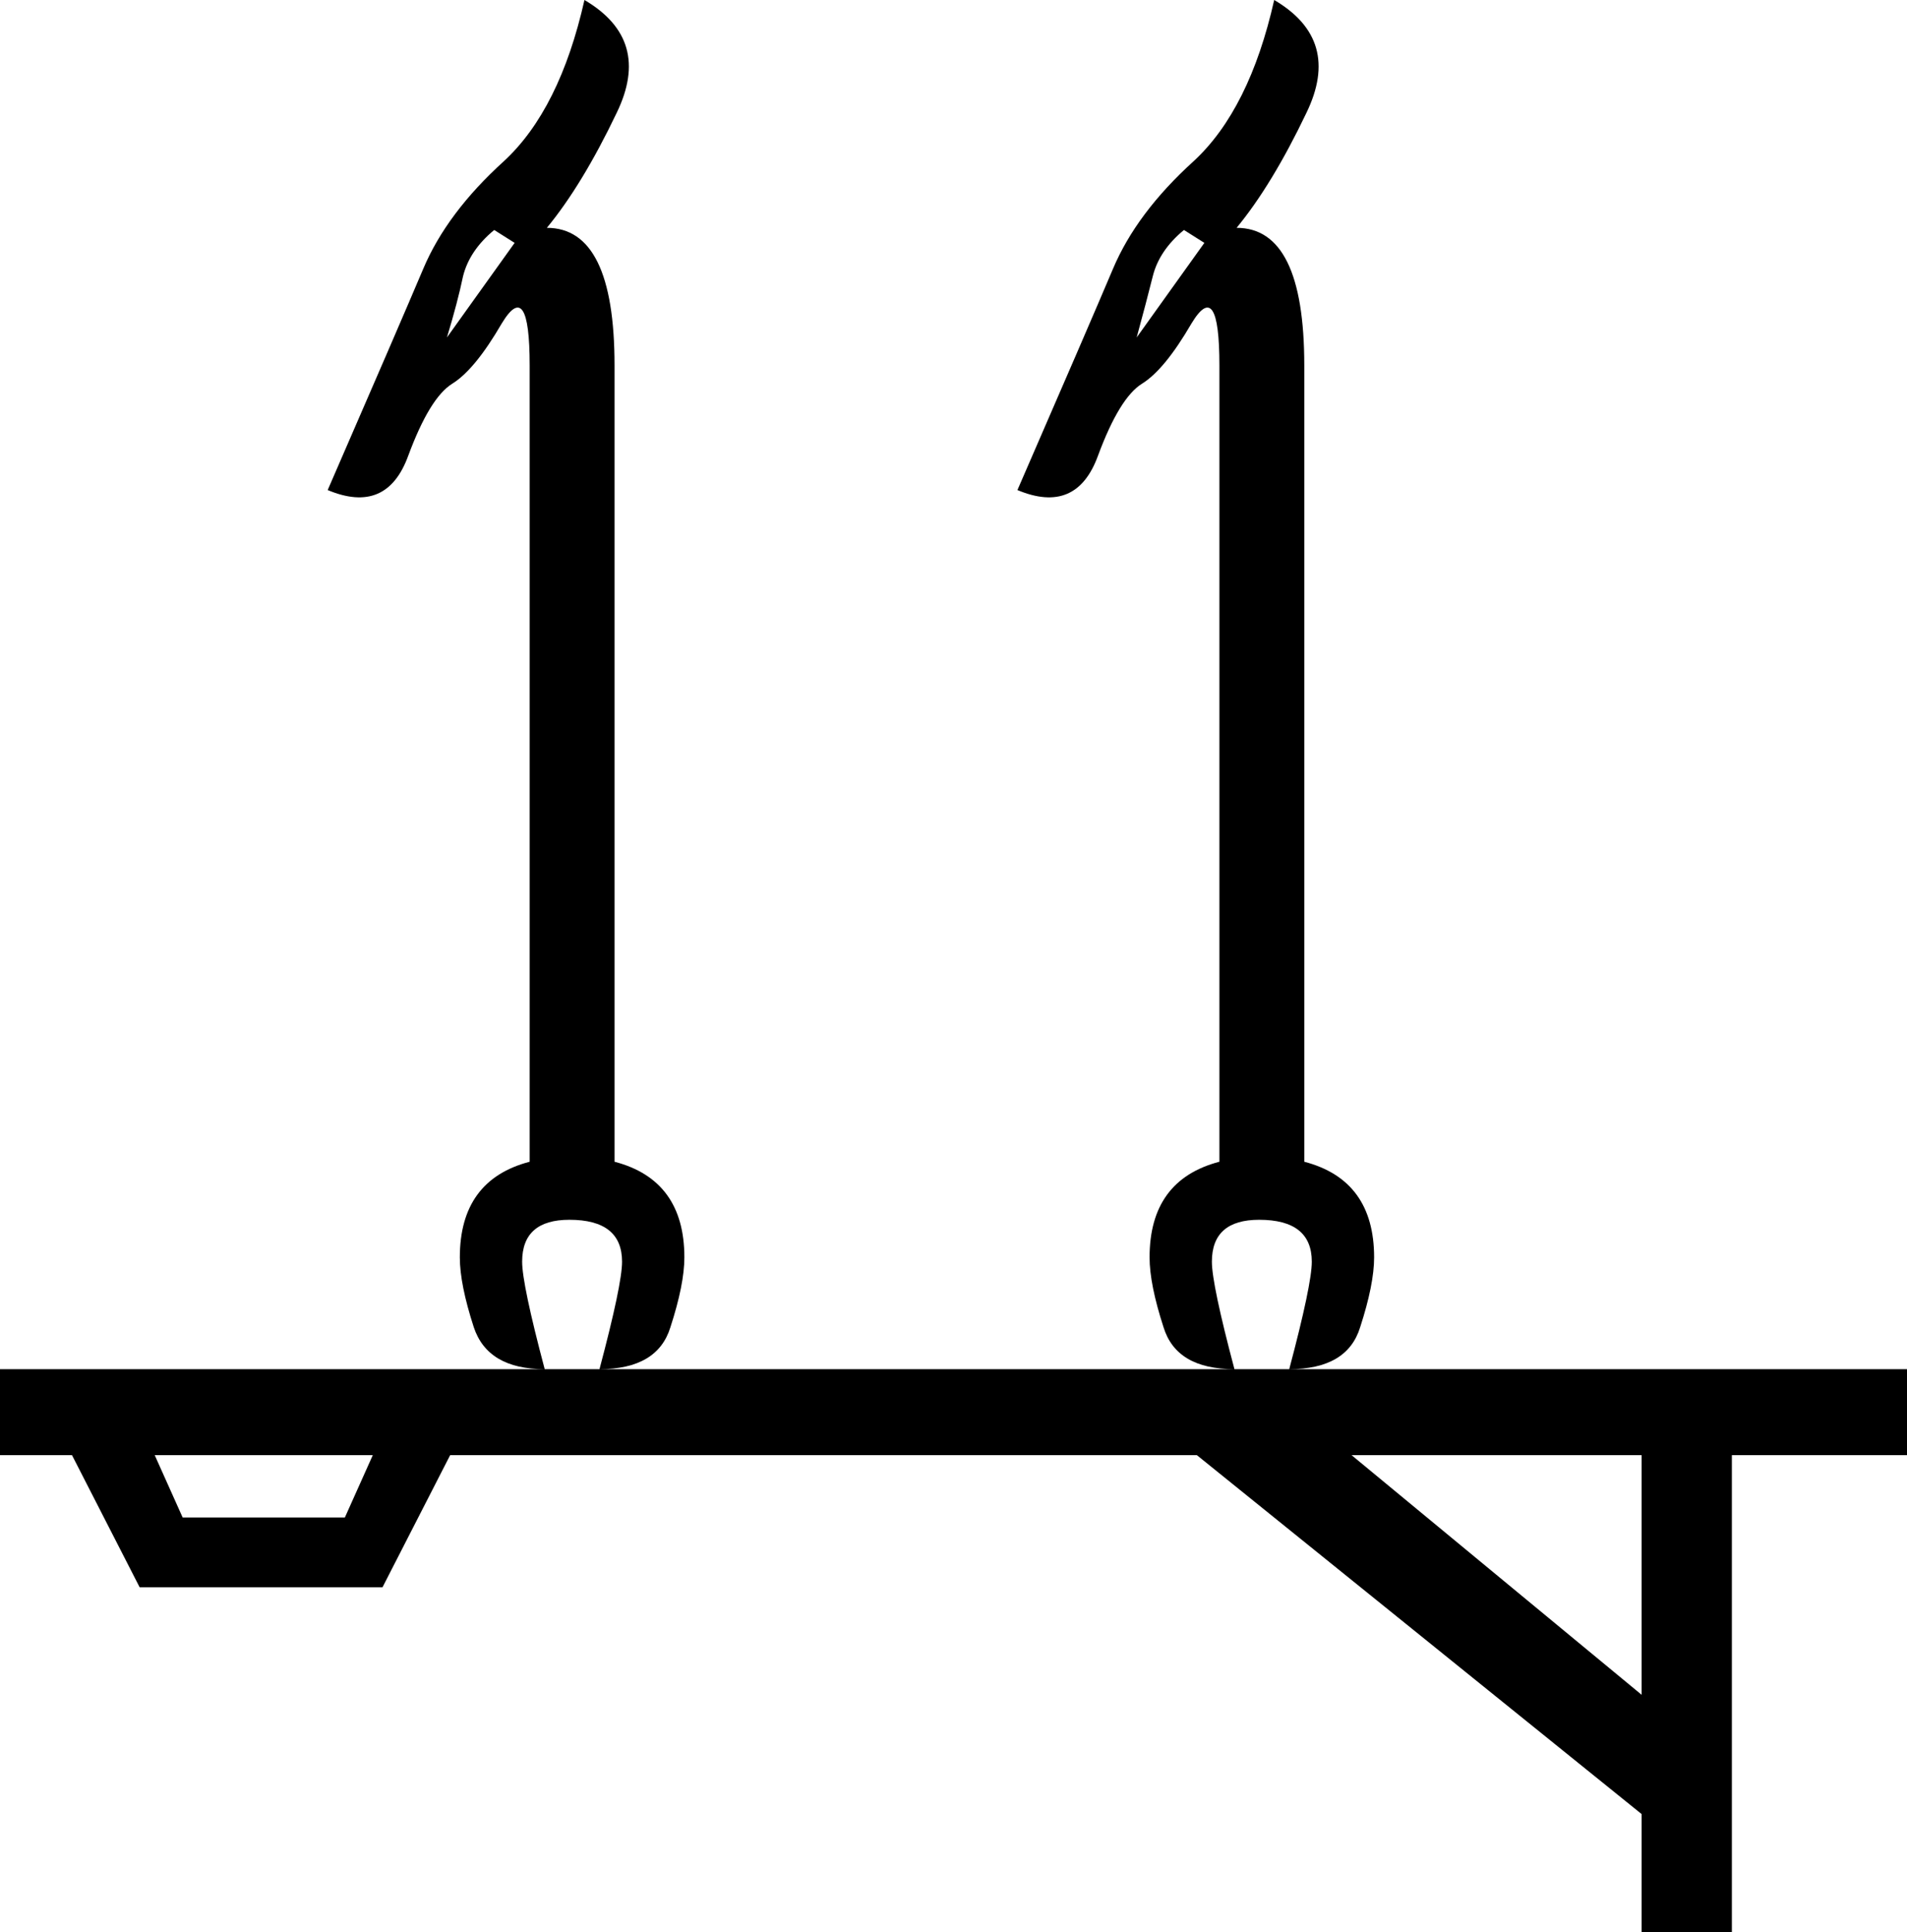 <?xml version='1.0' encoding ='UTF-8' standalone='yes'?>
<svg width='17.75' height='17.98' xmlns='http://www.w3.org/2000/svg' xmlns:xlink='http://www.w3.org/1999/xlink' xmlns:inkscape='http://www.inkscape.org/namespaces/inkscape'>
<path style='fill:#000000; stroke:none' d=' M 1.44 13.54  L 1.7 14.12  L 3.21 14.12  L 3.47 13.54  L 1.44 13.54  Z  M 12.58 13.54  L 15.28 15.77  L 15.28 13.54  L 12.58 13.54  Z  M 16.12 13.54  L 16.12 17.98  L 15.28 17.98  L 15.28 16.88  L 11.14 13.54  L 4.19 13.54  L 3.56 14.77  L 1.3 14.77  L 0.67 13.54  L 0 13.54  L 0 12.74  L 17.75 12.74  L 17.75 13.54  L 16.12 13.54  Z  M 11.35 3.4  Q 11.35 2.58 11.09 3.01  Q 10.84 3.44 10.63 3.57  Q 10.42 3.7 10.22 4.24  Q 10.02 4.79 9.47 4.56  Q 10.14 3.02 10.36 2.5  Q 10.58 1.98 11.11 1.5  Q 11.63 1.02 11.86 0  Q 12.49 0.37 12.16 1.05  Q 11.84 1.72 11.51 2.12  Q 12.14 2.12 12.14 3.4  L 12.14 10.81  Q 12.79 10.98 12.79 11.7  Q 12.79 11.95 12.66 12.35  Q 12.54 12.74 12 12.74  Q 12.21 11.95 12.21 11.74  Q 12.21 11.35 11.72 11.35  Q 11.28 11.35 11.28 11.74  Q 11.28 11.95 11.49 12.74  Q 10.95 12.74 10.83 12.35  Q 10.7 11.95 10.7 11.7  Q 10.7 10.98 11.35 10.81  L 11.35 3.4  Z  M 10.58 3.14  L 11.21 2.26  L 11.02 2.14  Q 10.79 2.33 10.73 2.57  Q 10.67 2.81 10.58 3.14  Z  M 4.93 3.4  Q 4.93 2.58 4.67 3.01  Q 4.42 3.44 4.21 3.57  Q 4 3.7 3.8 4.24  Q 3.6 4.79 3.05 4.56  Q 3.72 3.02 3.94 2.5  Q 4.16 1.98 4.69 1.5  Q 5.21 1.02 5.44 0  Q 6.07 0.37 5.74 1.05  Q 5.42 1.72 5.09 2.12  Q 5.72 2.12 5.72 3.4  L 5.72 10.81  Q 6.37 10.98 6.37 11.7  Q 6.37 11.95 6.24 12.35  Q 6.12 12.74 5.58 12.74  Q 5.79 11.95 5.79 11.74  Q 5.79 11.35 5.3 11.35  Q 4.86 11.35 4.86 11.74  Q 4.86 11.95 5.07 12.74  Q 4.54 12.74 4.41 12.35  Q 4.28 11.95 4.28 11.7  Q 4.28 10.98 4.93 10.81  L 4.93 3.4  Z  M 4.16 3.14  L 4.79 2.26  L 4.6 2.14  Q 4.37 2.33 4.31 2.57  Q 4.26 2.81 4.16 3.14  Z '/></svg>
